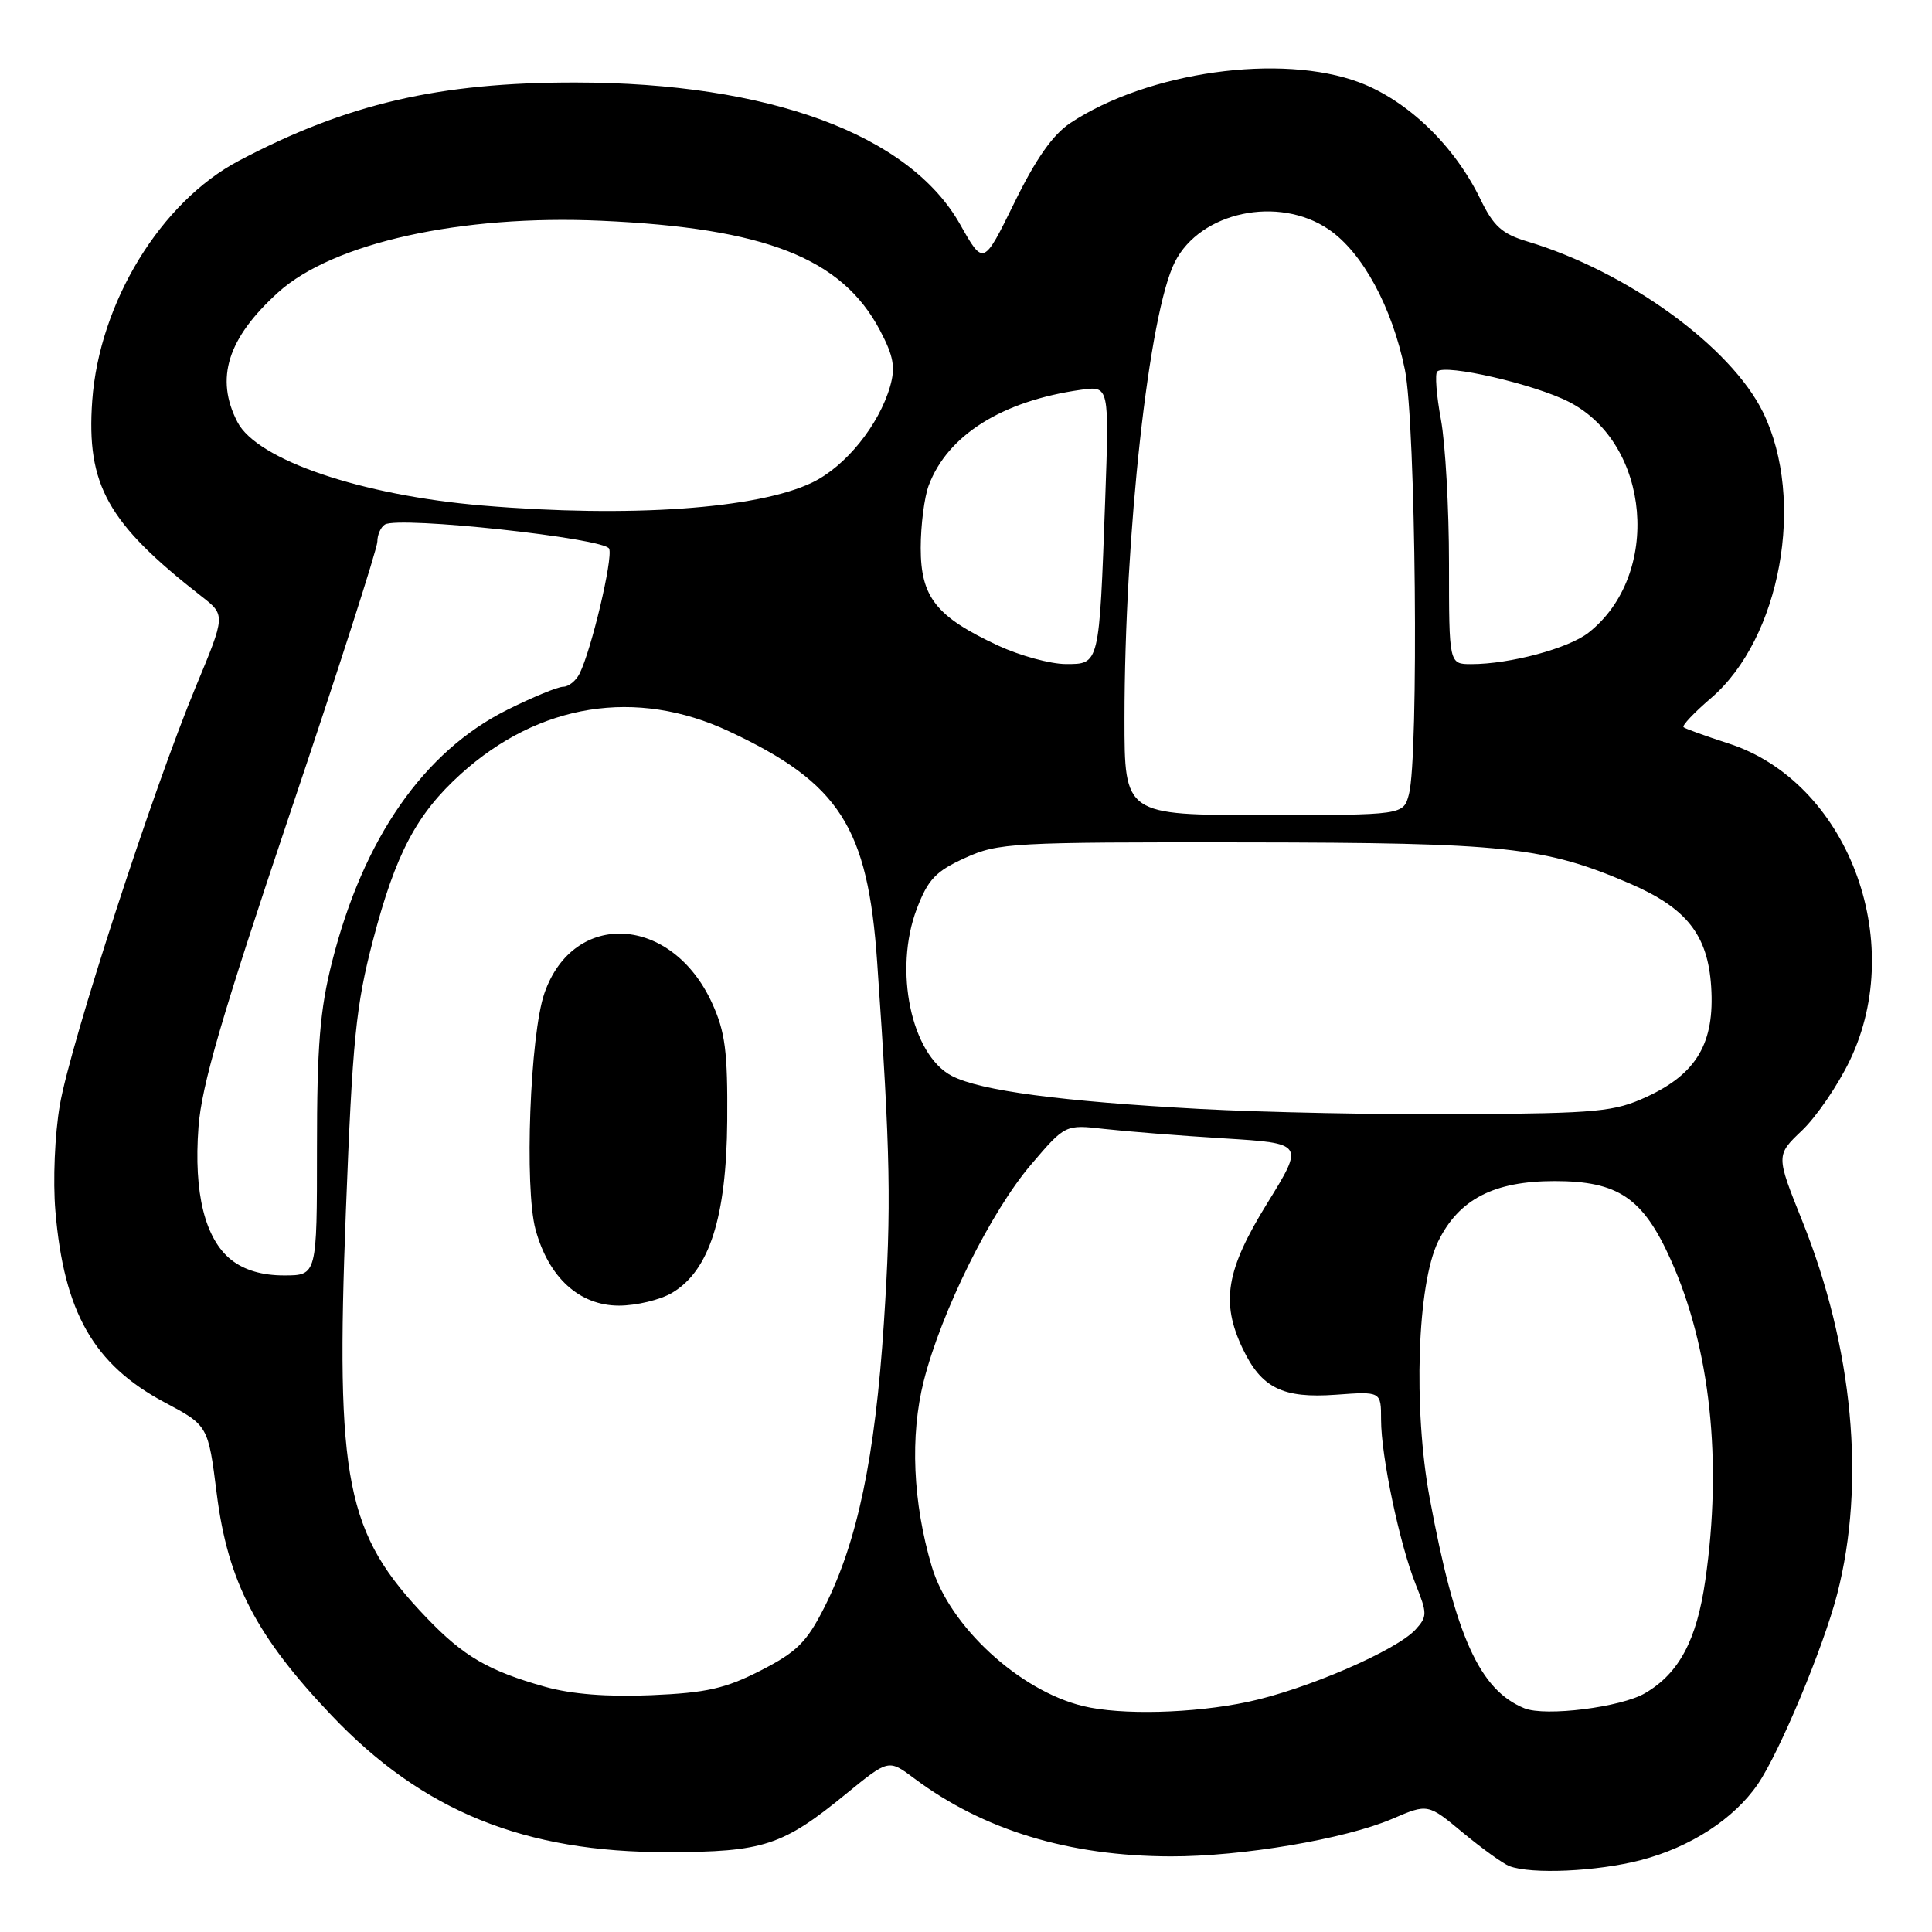 <?xml version="1.0" encoding="UTF-8" standalone="no"?>
<!DOCTYPE svg PUBLIC "-//W3C//DTD SVG 1.1//EN" "http://www.w3.org/Graphics/SVG/1.1/DTD/svg11.dtd" >
<svg xmlns="http://www.w3.org/2000/svg" xmlns:xlink="http://www.w3.org/1999/xlink" version="1.1" viewBox="0 0 256 256">
 <g >
 <path fill="currentColor"
d=" M 217.40 246.48 C 223.99 244.77 229.76 241.02 232.92 236.41 C 235.80 232.20 241.62 218.27 243.44 211.21 C 247.23 196.50 245.55 178.56 238.80 161.76 C 235.32 153.08 235.32 153.08 238.78 149.79 C 240.68 147.98 243.54 143.80 245.12 140.50 C 252.77 124.55 244.71 103.54 229.00 98.50 C 225.97 97.52 223.31 96.56 223.08 96.36 C 222.84 96.15 224.48 94.42 226.71 92.51 C 235.94 84.61 239.29 66.24 233.61 54.63 C 229.35 45.93 215.58 35.95 202.39 32.00 C 199.02 30.99 197.90 29.98 196.15 26.37 C 192.71 19.29 186.56 13.36 180.16 10.93 C 169.80 7.02 152.11 9.49 141.84 16.29 C 139.51 17.83 137.26 21.03 134.41 26.86 C 130.31 35.21 130.31 35.21 127.22 29.73 C 120.49 17.81 101.92 10.96 76.26 10.93 C 58.18 10.91 45.99 13.74 31.67 21.29 C 21.30 26.76 13.16 40.08 12.22 53.10 C 11.43 64.26 14.24 69.30 26.69 79.01 C 29.89 81.50 29.89 81.50 25.94 91.00 C 20.25 104.69 9.32 138.32 7.93 146.42 C 7.26 150.31 7.00 156.46 7.34 160.46 C 8.47 173.90 12.42 180.81 21.81 185.82 C 27.58 188.89 27.58 188.89 28.72 197.93 C 30.19 209.58 33.95 216.82 43.98 227.35 C 56.03 240.01 69.48 245.46 88.50 245.42 C 101.19 245.40 103.71 244.57 112.12 237.69 C 117.74 233.10 117.74 233.10 121.12 235.63 C 130.29 242.50 141.64 245.95 155.12 245.98 C 164.57 246.00 178.22 243.69 184.48 241.01 C 189.20 238.98 189.20 238.98 193.85 242.85 C 196.41 244.97 199.18 246.96 200.00 247.27 C 202.92 248.38 211.65 247.98 217.40 246.48 Z  M 143.50 226.06 C 135.05 224.01 125.82 215.49 123.47 207.59 C 120.95 199.10 120.57 190.25 122.40 183.00 C 124.72 173.81 131.31 160.52 136.63 154.30 C 141.15 149.00 141.15 149.00 146.33 149.59 C 149.17 149.91 156.30 150.48 162.16 150.84 C 172.82 151.50 172.82 151.50 167.91 159.45 C 162.46 168.27 161.74 172.54 164.65 178.67 C 167.14 183.92 169.96 185.32 177.01 184.81 C 183.00 184.37 183.00 184.37 183.00 188.12 C 183.00 192.94 185.45 204.58 187.58 209.92 C 189.13 213.79 189.13 214.20 187.59 215.90 C 185.07 218.69 173.05 223.88 165.35 225.51 C 158.12 227.04 148.52 227.29 143.50 226.06 Z  M 202.00 226.36 C 196.05 223.95 192.84 216.84 189.44 198.50 C 187.24 186.63 187.79 170.15 190.57 164.49 C 193.31 158.90 197.95 156.50 206.00 156.50 C 214.42 156.50 217.71 158.73 221.39 166.94 C 226.63 178.60 228.24 193.63 225.96 209.41 C 224.82 217.34 222.49 221.71 217.99 224.35 C 214.82 226.22 204.78 227.48 202.00 226.36 Z  M 72.23 223.51 C 64.73 221.40 61.43 219.48 56.56 214.40 C 45.80 203.18 44.45 196.39 45.83 160.50 C 46.71 137.71 47.15 133.27 49.43 124.56 C 52.43 113.10 55.20 107.86 61.07 102.55 C 71.43 93.19 84.30 91.14 96.59 96.90 C 111.25 103.76 114.99 109.58 116.23 127.50 C 118.00 152.99 118.13 159.86 117.12 175.27 C 115.96 193.09 113.61 204.33 109.23 212.98 C 106.89 217.61 105.58 218.90 100.80 221.35 C 96.12 223.74 93.62 224.31 86.32 224.62 C 80.49 224.87 75.71 224.49 72.23 223.51 Z  M 89.05 171.31 C 93.99 168.39 96.26 161.30 96.36 148.50 C 96.43 139.33 96.10 136.74 94.35 132.91 C 89.03 121.27 76.00 120.50 72.14 131.60 C 70.23 137.10 69.47 157.40 70.96 162.91 C 72.69 169.28 76.77 173.00 82.02 173.00 C 84.31 173.00 87.48 172.24 89.05 171.31 Z  M 30.66 166.95 C 27.16 164.19 25.65 158.10 26.30 149.36 C 26.71 143.80 29.40 134.60 38.41 107.82 C 44.79 88.90 50.00 72.67 50.00 71.77 C 50.00 70.86 50.45 69.84 51.00 69.50 C 52.85 68.36 80.18 71.31 80.72 72.71 C 81.23 74.04 78.37 86.10 76.80 89.25 C 76.32 90.21 75.34 91.00 74.62 91.00 C 73.91 91.00 70.57 92.38 67.20 94.06 C 56.15 99.58 48.14 111.10 44.01 127.41 C 42.39 133.78 42.00 138.60 42.00 152.16 C 42.00 169.00 42.00 169.00 37.63 169.00 C 34.75 169.00 32.39 168.31 30.66 166.95 Z  M 159.00 146.94 C 140.57 145.94 129.90 144.52 126.14 142.57 C 120.74 139.78 118.38 128.53 121.49 120.40 C 122.97 116.52 124.00 115.44 127.88 113.68 C 132.27 111.68 134.08 111.58 165.00 111.62 C 199.56 111.66 204.64 112.21 215.95 117.07 C 223.49 120.32 226.30 123.88 226.74 130.75 C 227.22 138.18 224.83 142.27 218.22 145.32 C 213.92 147.31 211.76 147.51 194.00 147.64 C 183.28 147.71 167.53 147.40 159.00 146.94 Z  M 149.00 95.25 C 149.01 70.79 152.24 41.47 155.68 34.71 C 159.05 28.06 169.40 25.87 176.05 30.39 C 180.52 33.42 184.47 40.69 186.16 49.00 C 187.60 56.04 188.02 100.27 186.69 105.25 C 185.96 108.00 185.96 108.00 167.48 108.00 C 149.00 108.00 149.00 108.00 149.00 95.25 Z  M 132.25 85.54 C 124.04 81.71 122.00 79.14 122.00 72.61 C 122.00 69.60 122.48 65.86 123.06 64.32 C 125.57 57.65 132.79 53.12 143.24 51.65 C 146.98 51.13 146.98 51.13 146.44 66.31 C 145.65 88.20 145.70 88.00 141.20 87.99 C 139.17 87.98 135.14 86.88 132.25 85.54 Z  M 192.00 74.68 C 192.00 67.36 191.52 58.77 190.93 55.59 C 190.34 52.41 190.12 49.54 190.44 49.23 C 191.49 48.18 203.37 50.92 207.91 53.26 C 218.73 58.82 220.19 76.20 210.49 83.83 C 207.83 85.92 200.09 88.00 194.95 88.00 C 192.00 88.00 192.00 88.00 192.00 74.68 Z  M 64.00 66.99 C 47.86 65.64 34.05 60.94 31.46 55.92 C 28.47 50.14 30.15 44.81 36.87 38.73 C 44.13 32.18 61.09 28.42 79.65 29.25 C 101.41 30.22 111.55 34.20 116.60 43.77 C 118.40 47.18 118.67 48.66 117.95 51.18 C 116.47 56.33 112.05 61.80 107.64 63.93 C 100.40 67.43 83.40 68.62 64.00 66.99 Z "/>
</g>
</svg>
